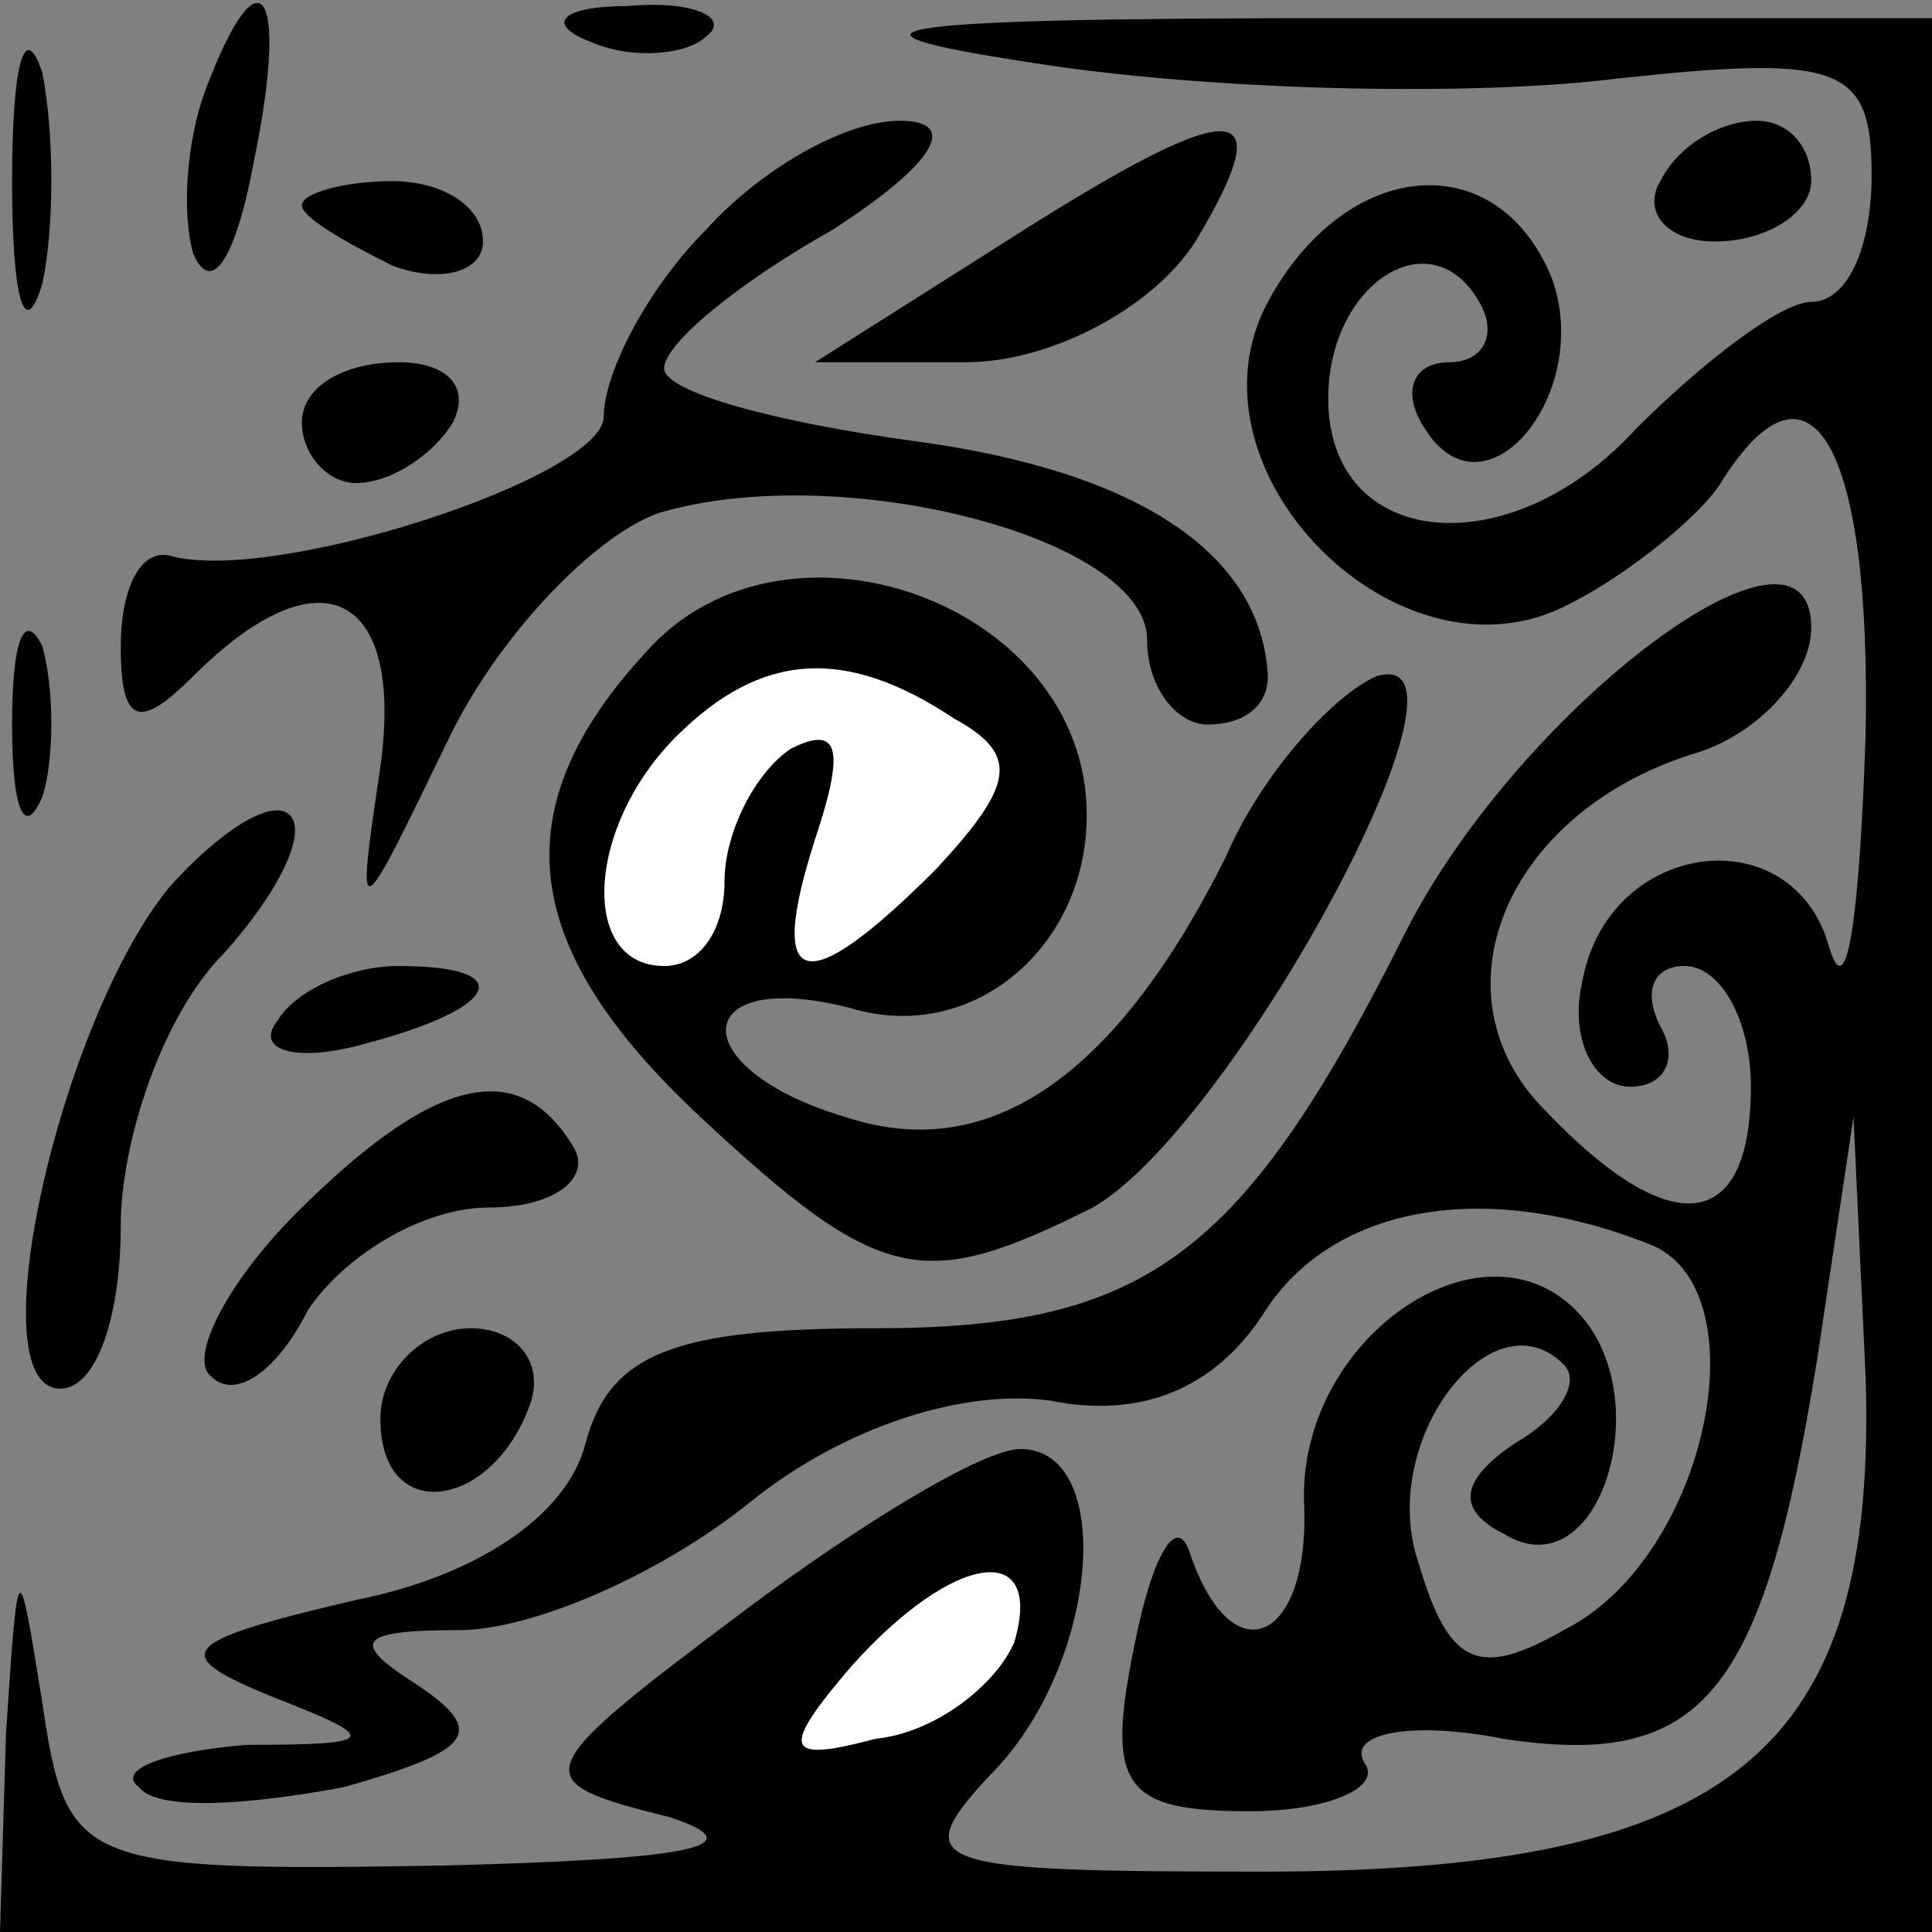 <?xml version="1.0" standalone="no"?>
<!DOCTYPE svg PUBLIC "-//W3C//DTD SVG 20010904//EN"
 "http://www.w3.org/TR/2001/REC-SVG-20010904/DTD/svg10.dtd">
<svg version="1.0" xmlns="http://www.w3.org/2000/svg"
 width="32pt" height="32pt" viewBox="0 0 32 32"
 preserveAspectRatio="xMidYMid meet">
<rect x="0" y="0" width="32" height="32" fill="#808080" stroke="none"/>
<g transform="translate(0,32) scale(0.1,-0.1)"
fill="#000000" stroke="none">
<path fill="#000000" stroke="none" d="M2 290 c0 -19 2 -27 5 -17 2 9 2 25 0
35 -3 9 -5 1 -5 -18z"/>
<path fill="#000000" stroke="none" d="M34 305 c-3 -8 -4 -20 -2 -27 3 -7 7
-1 10 15 6 29 1 36 -8 12z"/>
<path fill="#000000" stroke="none" d="M98 313 c7 -3 16 -2 19 1 4 3 -2 6 -13
5 -11 0 -14 -3 -6 -6z"/>
<path fill="#000000" stroke="none" d="M175 309 c28 -4 69 -5 93 -2 37 4 42 2
42 -16 0 -12 -4 -21 -10 -21 -5 0 -18 -10 -29 -21 -21 -23 -51 -20 -51 5 0 19
17 30 25 16 3 -5 1 -10 -5 -10 -6 0 -8 -5 -4 -11 10 -16 28 6 21 25 -9 22 -34
20 -47 -4 -15 -28 22 -65 50 -50 10 5 22 15 25 20 15 24 25 6 24 -42 -1 -29
-3 -45 -6 -35 -6 22 -37 18 -41 -6 -2 -9 2 -17 8 -17 6 0 8 5 5 10 -3 6 -1 10
4 10 6 0 11 -9 11 -20 0 -24 -13 -26 -34 -4 -19 19 -7 49 24 59 11 3 20 13 20
21 0 23 -48 -13 -67 -50 -27 -54 -43 -66 -88 -66 -33 0 -44 -4 -48 -19 -3 -12
-18 -22 -38 -26 -30 -7 -31 -9 -14 -16 18 -7 18 -8 -4 -8 -13 -1 -22 -4 -18
-7 3 -4 18 -3 34 0 21 6 24 9 12 17 -11 7 -10 9 7 9 12 0 33 9 48 21 16 13 36
19 50 17 15 -3 27 2 35 14 11 18 36 23 64 12 19 -7 10 -52 -14 -64 -14 -8 -19
-6 -24 11 -7 20 12 45 24 33 3 -3 -1 -9 -8 -13 -9 -6 -10 -11 -2 -15 16 -10
26 23 12 37 -16 16 -46 -5 -45 -32 1 -23 -12 -29 -19 -8 -2 6 -6 0 -9 -15 -5
-24 -2 -28 19 -28 13 0 22 4 19 8 -3 5 8 7 23 4 33 -5 43 7 52 63 l6 40 2 -43
c2 -62 -22 -82 -100 -82 -55 0 -59 1 -45 16 18 18 21 54 5 54 -6 0 -26 -12
-46 -27 -36 -27 -36 -28 -12 -34 15 -5 2 -7 -38 -8 -60 -1 -62 0 -66 27 -4 25
-4 25 -6 -5 l-1 -33 160 0 160 0 0 158 0 159 -97 0 c-81 0 -89 -2 -48 -8z"/>
<path fill="#ffffff" stroke="none" d="M168 48 c-3 -7 -13 -15 -23 -16 -15 -4
-16 -2 -4 12 17 19 32 21 27 4z"/>
<path fill="#000000" stroke="none" d="M117 282 c-10 -10 -17 -24 -17 -31 0
-10 -55 -28 -72 -23 -5 1 -8 -6 -8 -15 0 -13 3 -14 12 -5 21 21 35 14 31 -15
-4 -27 -4 -27 11 4 8 17 24 34 35 38 30 9 81 -4 81 -21 0 -8 5 -14 10 -14 6 0
10 3 10 8 -1 20 -21 34 -59 39 -22 3 -41 8 -41 12 0 4 12 14 28 23 17 11 21
18 11 18 -9 0 -23 -8 -32 -18z"/>
<path fill="#000000" stroke="none" d="M165 279 l-30 -19 25 0 c14 0 31 9 38
20 15 25 6 24 -33 -1z"/>
<path fill="#000000" stroke="none" d="M275 290 c-3 -5 1 -10 9 -10 9 0 16 5
16 10 0 6 -4 10 -9 10 -6 0 -13 -4 -16 -10z"/>
<path fill="#000000" stroke="none" d="M50 286 c0 -2 7 -6 15 -10 8 -3 15 -1
15 4 0 6 -7 10 -15 10 -8 0 -15 -2 -15 -4z"/>
<path fill="#000000" stroke="none" d="M50 250 c0 -5 4 -10 9 -10 6 0 13 5 16
10 3 6 -1 10 -9 10 -9 0 -16 -4 -16 -10z"/>
<path fill="#000000" stroke="none" d="M107 212 c-24 -26 -21 -49 9 -77 30
-28 37 -29 65 -15 23 13 67 94 47 88 -7 -3 -19 -16 -25 -30 -18 -36 -39 -51
-63 -43 -27 8 -26 25 1 18 20 -6 39 10 39 32 0 35 -50 53 -73 27z"/>
<path fill="#ffffff" stroke="none" d="M158 201 c11 -6 10 -11 -3 -25 -22 -22
-28 -20 -20 5 5 15 4 19 -4 15 -6 -4 -11 -14 -11 -22 0 -8 -4 -14 -10 -14 -14
0 -13 23 2 38 14 14 28 15 46 3z"/>
<path fill="#000000" stroke="none" d="M2 200 c0 -14 2 -19 5 -12 2 6 2 18 0
25 -3 6 -5 1 -5 -13z"/>
<path fill="#000000" stroke="none" d="M28 173 c-18 -22 -32 -83 -18 -83 6 0
10 12 10 27 0 14 7 35 17 45 9 10 14 20 11 23 -3 3 -12 -3 -20 -12z"/>
<path fill="#000000" stroke="none" d="M46 151 c-4 -5 3 -7 14 -4 23 6 26 13
6 13 -8 0 -17 -4 -20 -9z"/>
<path fill="#000000" stroke="none" d="M49 119 c-11 -11 -18 -24 -14 -27 4 -4
11 1 16 11 6 9 19 17 30 17 11 0 17 5 14 10 -9 15 -23 12 -46 -11z"/>
<path fill="#000000" stroke="none" d="M63 85 c0 -18 19 -15 25 3 2 7 -3 12
-10 12 -8 0 -15 -7 -15 -15z"/>
</g>
</svg>
